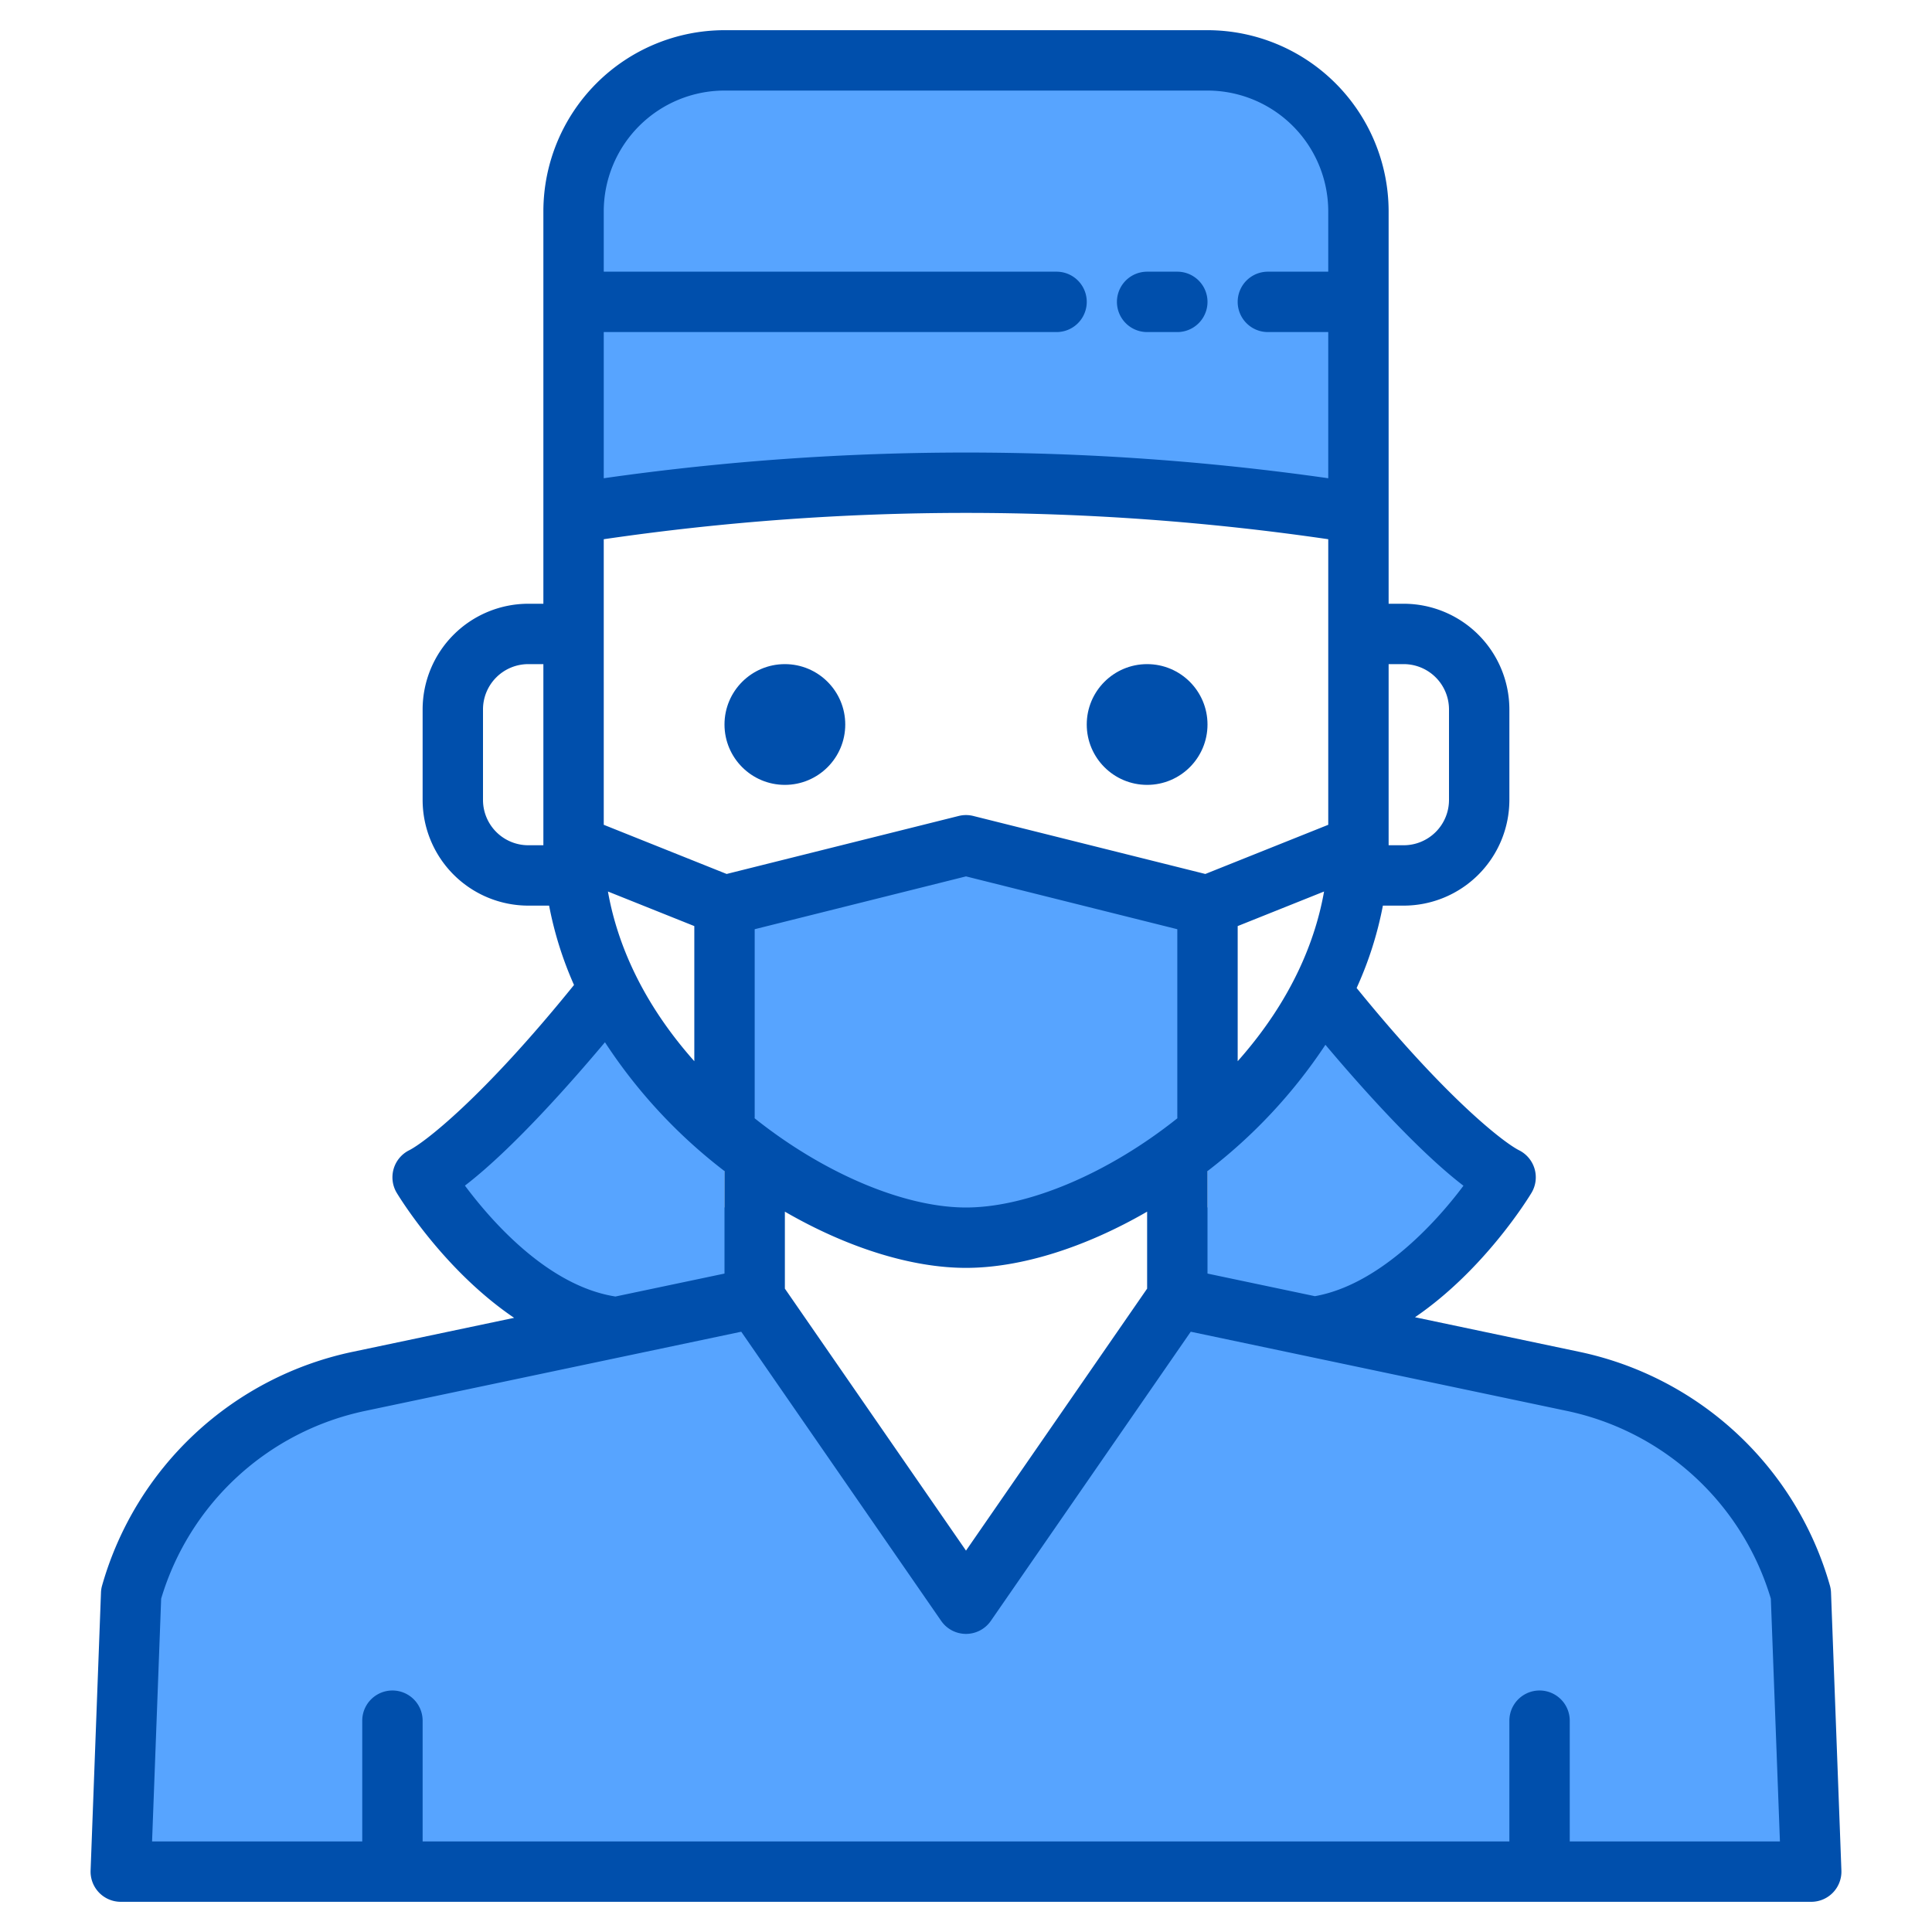 <svg height="512" viewBox="0 0 512 512" width="512" xmlns="http://www.w3.org/2000/svg"><g><g fill="#57a4ff"><g><path d="m480 496h-448l2.75-73.63a80.021 80.021 0 0 1 60.44-56.31l68.16-14.35h.02l36.63-7.71 5.32 7.69 50.68 73.31 50.71-73.35 5.29-7.65 36.25 7.63h.02l68.54 14.43a80.021 80.021 0 0 1 60.44 56.31z"/><path d="m360 56v80a671.7 671.7 0 0 0 -208 0v-80a40 40 0 0 1 40-40h128a40 40 0 0 1 40 40z"/></g><path d="m320 240v60.15a133.979 133.979 0 0 1 -31.21 19.83c-11.51 5.17-22.89 8.02-32.79 8.02s-21.28-2.85-32.78-8.02a133.755 133.755 0 0 1 -31.22-19.84v-60.14l64-16z"/><path d="m205.32 351.69-41.95.02h-.02c-29.65-3.54-51.35-39.71-51.35-39.71 16-8 48-48 48-48h2.37a121.8 121.8 0 0 0 26.63 33.54c.99.89 1.99 1.76 3 2.6v19.84h8v24.02z"/><path d="m399 312s-21.4 35.67-50.73 39.63h-.02l-41.54.02 5.29-7.65v-24.02h8v-19.83c11.87-10.03 22.37-22.33 29.63-36.15h1.37s32 40 48 48z"/></g><g fill="#004fac"><path d="m485.24 422.07a7.683 7.683 0 0 0 -.3-1.9 87.824 87.824 0 0 0 -66.48-61.94l-43.47-9.15c18.48-12.62 30.19-31.83 30.87-32.96a8.011 8.011 0 0 0 -3.28-11.28c-3.89-1.94-19.02-13.42-43.06-43.01a96.08 96.08 0 0 0 6.96-21.83h5.52a28.031 28.031 0 0 0 28-28v-24a28.031 28.031 0 0 0 -28-28h-4v-104a48.051 48.051 0 0 0 -48-48h-128a48.051 48.051 0 0 0 -48 48v104h-4a28.031 28.031 0 0 0 -28 28v24a28.031 28.031 0 0 0 28 28h5.52a96.036 96.036 0 0 0 6.6 21.03c-24.41 30.18-39.78 41.85-43.7 43.81a8.011 8.011 0 0 0 -3.28 11.28c.69 1.14 12.5 20.51 31.11 33.12l-42.71 8.99a87.824 87.824 0 0 0 -66.48 61.94 7.683 7.683 0 0 0 -.3 1.9l-2.75 73.63a8 8 0 0 0 7.99 8.3h448a8 8 0 0 0 7.99-8.3zm-117.24-246.07h4a12.01 12.01 0 0 1 12 12v24a12.01 12.01 0 0 1 -12 12h-4zm-224 48h-4a12.01 12.01 0 0 1 -12-12v-24a12.01 12.01 0 0 1 12-12h4zm243.83 90.23c-7.89 10.58-22.83 26.36-39.37 29.27l-28.46-5.99v-27.16a138.369 138.369 0 0 0 31.25-33.47c8.7 10.34 24.14 27.83 36.58 37.35zm-59.83-33v-35.81l22.89-9.16c-2.15 12.18-8.06 28.28-22.89 44.97zm-168-193.23h120a8 8 0 0 0 0-16h-120v-16a32.042 32.042 0 0 1 32-32h128a32.042 32.042 0 0 1 32 32v16h-16a8 8 0 0 0 0 16h16v38.74a680.057 680.057 0 0 0 -192 0zm0 54.9a664.133 664.133 0 0 1 192 0v75.68l-32.57 13.03-61.49-15.37a7.961 7.961 0 0 0 -3.88 0l-61.49 15.37-32.57-13.03zm96 177.1c-16.46 0-37.83-9.13-56.02-23.65.01-.12.02-.24.02-.37v-49.73l56-14 56 14v49.73c0 .13.01.25.02.37-18.19 14.52-39.56 23.65-56.02 23.65zm48 1.1v20.4l-48 69.43-48-69.43v-20.4c16.38 9.48 33.46 14.9 48 14.9s31.62-5.42 48-14.9zm-120-75.68v35.81c-14.83-16.69-20.74-32.79-22.89-44.97zm-60.79 68.78c12.71-9.74 28.53-27.77 37.11-37.99a138.181 138.181 0 0 0 31.68 34.14v27.16l-28.9 6.08c-17.83-2.79-32.82-19.91-39.89-29.39zm292.79 173.8v-32a8 8 0 0 0 -16 0v32h-288v-32a8 8 0 0 0 -16 0v32h-55.7l2.41-64.34a71.856 71.856 0 0 1 54.13-49.77l99.6-20.97 52.98 76.63a8 8 0 0 0 13.16 0l52.98-76.63 99.6 20.97a71.856 71.856 0 0 1 54.13 49.77l2.41 64.34z"/><path d="m304 88h8a8 8 0 0 0 0-16h-8a8 8 0 0 0 0 16z"/><circle cx="208" cy="192" r="16"/><circle cx="304" cy="192" r="16"/></g></g></svg>